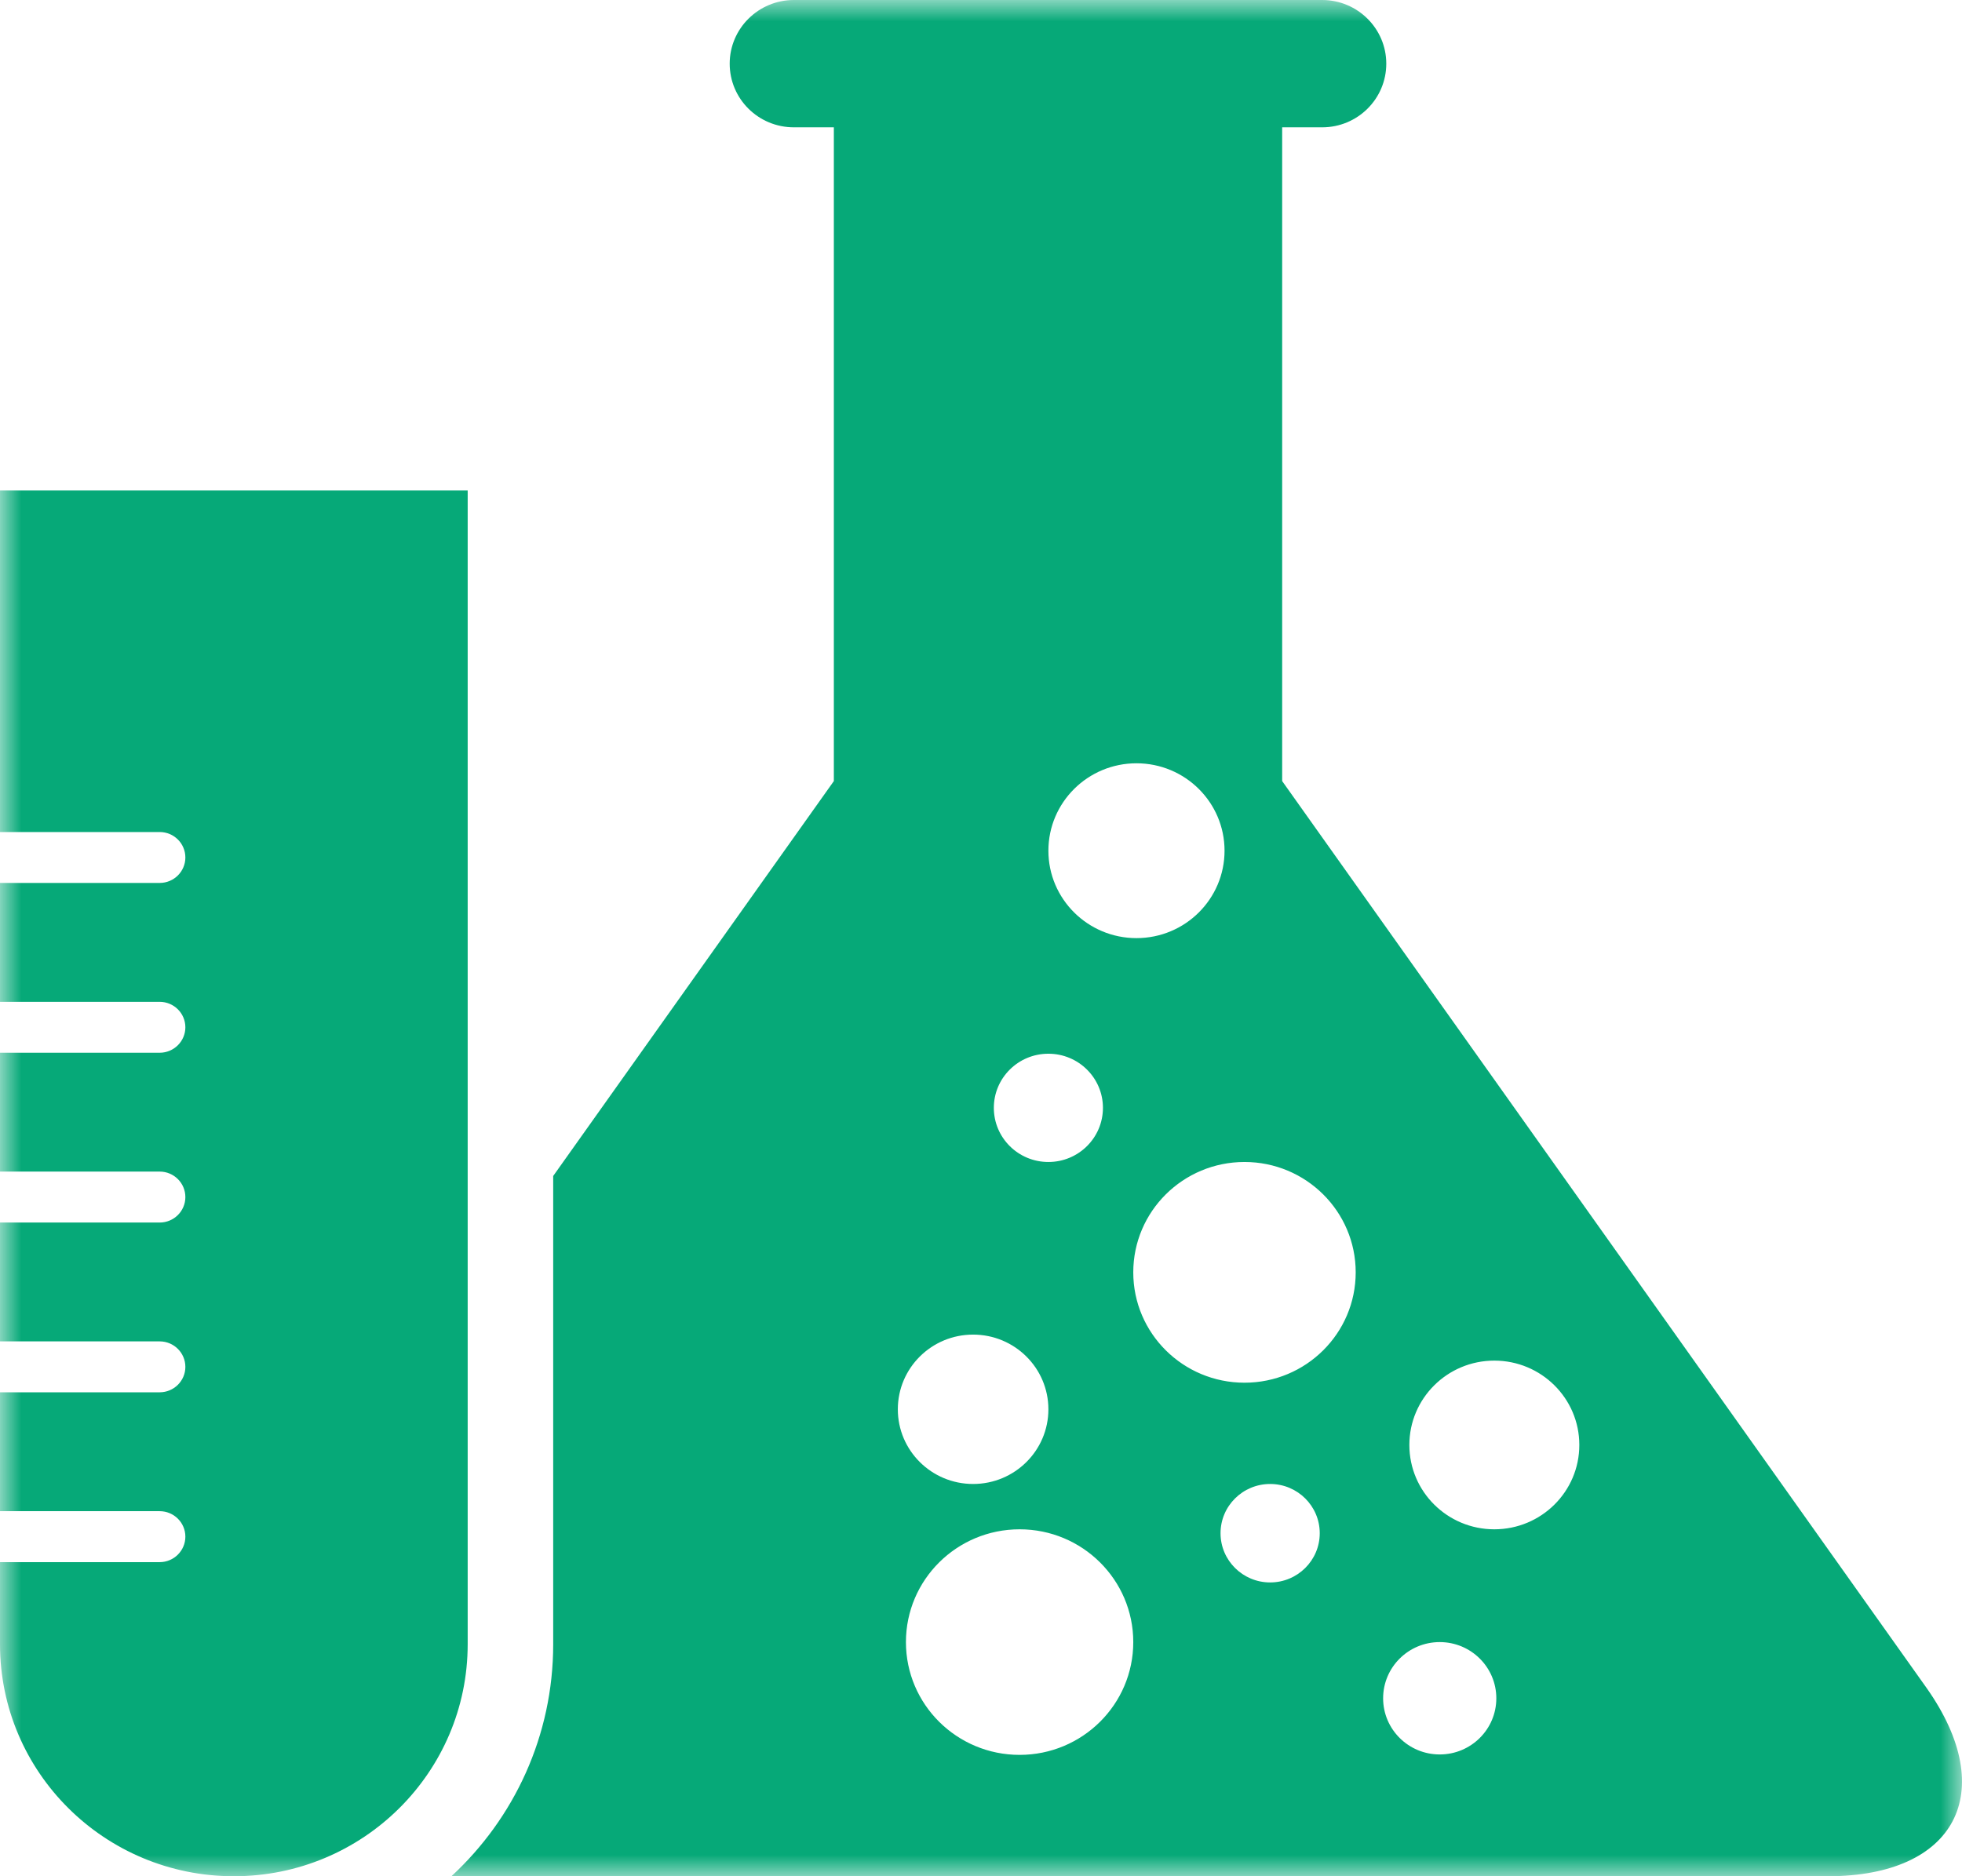 <svg width="46" height="44" viewBox="0 0 46 44" fill="none" xmlns="http://www.w3.org/2000/svg">
<mask id="mask0" mask-type="alpha" maskUnits="userSpaceOnUse" x="0" y="0" width="46" height="44">
<path fill-rule="evenodd" clip-rule="evenodd" d="M0 0H46V44H0V0Z" fill="white"/>
</mask>
<g mask="url(#mask0)">
<path fill-rule="evenodd" clip-rule="evenodd" d="M0 36.634H3.744C4.075 36.634 4.346 36.366 4.346 36.036C4.346 35.707 4.076 35.439 3.744 35.439H0V32.651H3.744C4.075 32.651 4.346 32.384 4.346 32.055C4.346 31.725 4.076 31.457 3.744 31.457H0V28.67H3.744C4.075 28.67 4.346 28.403 4.346 28.073C4.346 27.743 4.076 27.475 3.744 27.475H0V24.688H3.744C4.075 24.688 4.346 24.42 4.346 24.091C4.346 23.762 4.076 23.494 3.744 23.494H0V20.706H3.744C4.075 20.706 4.346 20.439 4.346 20.109C4.346 19.779 4.076 19.512 3.744 19.512H0V11.503H10.965V38.559C10.965 41.564 8.511 44 5.482 44C2.455 44 0 41.564 0 38.559V36.634ZM23.905 41.154C25.377 41.154 26.57 39.97 26.57 38.509C26.57 37.048 25.377 35.864 23.905 35.864C22.433 35.864 21.24 37.048 21.24 38.509C21.24 39.97 22.433 41.154 23.905 41.154ZM29.779 37.11C30.421 37.11 30.942 36.593 30.942 35.956C30.942 35.318 30.421 34.801 29.779 34.801C29.137 34.801 28.616 35.318 28.616 35.956C28.616 36.593 29.137 37.11 29.779 37.11ZM22.815 34.801C23.79 34.801 24.58 34.017 24.58 33.05C24.58 32.082 23.79 31.298 22.815 31.298C21.84 31.298 21.05 32.082 21.05 33.05C21.05 34.017 21.84 34.801 22.815 34.801ZM26.645 22C27.786 22 28.71 21.082 28.71 19.95C28.71 18.818 27.786 17.9 26.645 17.9C25.505 17.9 24.58 18.818 24.58 19.95C24.58 21.082 25.505 22 26.645 22ZM24.58 27.25C25.286 27.25 25.859 26.682 25.859 25.98C25.859 25.279 25.286 24.711 24.58 24.711C23.873 24.711 23.301 25.279 23.301 25.98C23.301 26.682 23.873 27.25 24.58 27.25ZM33.755 41.144C34.488 41.144 35.082 40.554 35.082 39.827C35.082 39.099 34.488 38.509 33.755 38.509C33.022 38.509 32.428 39.099 32.428 39.827C32.428 40.554 33.022 41.144 33.755 41.144ZM35.035 35.864C36.136 35.864 37.028 34.979 37.028 33.886C37.028 32.794 36.136 31.908 35.035 31.908C33.935 31.908 33.043 32.794 33.043 33.886C33.043 34.979 33.935 35.864 35.035 35.864ZM29.178 32.426C30.618 32.426 31.785 31.268 31.785 29.838C31.785 28.409 30.618 27.25 29.178 27.25C27.738 27.25 26.57 28.409 26.57 29.838C26.57 31.268 27.738 32.426 29.178 32.426ZM10.584 44C12.052 42.643 12.97 40.708 12.97 38.559V27.578L19.55 18.317V2.986H18.613C17.78 2.986 17.108 2.318 17.108 1.493C17.108 0.67 17.782 0 18.613 0H30.998C31.828 0 32.502 0.67 32.502 1.493C32.502 2.318 31.83 2.986 30.998 2.986H30.061V18.317L45.175 39.592C46.887 42.027 45.848 44 42.857 44H10.584Z" fill="#06A978"/>
</g>
</svg>
